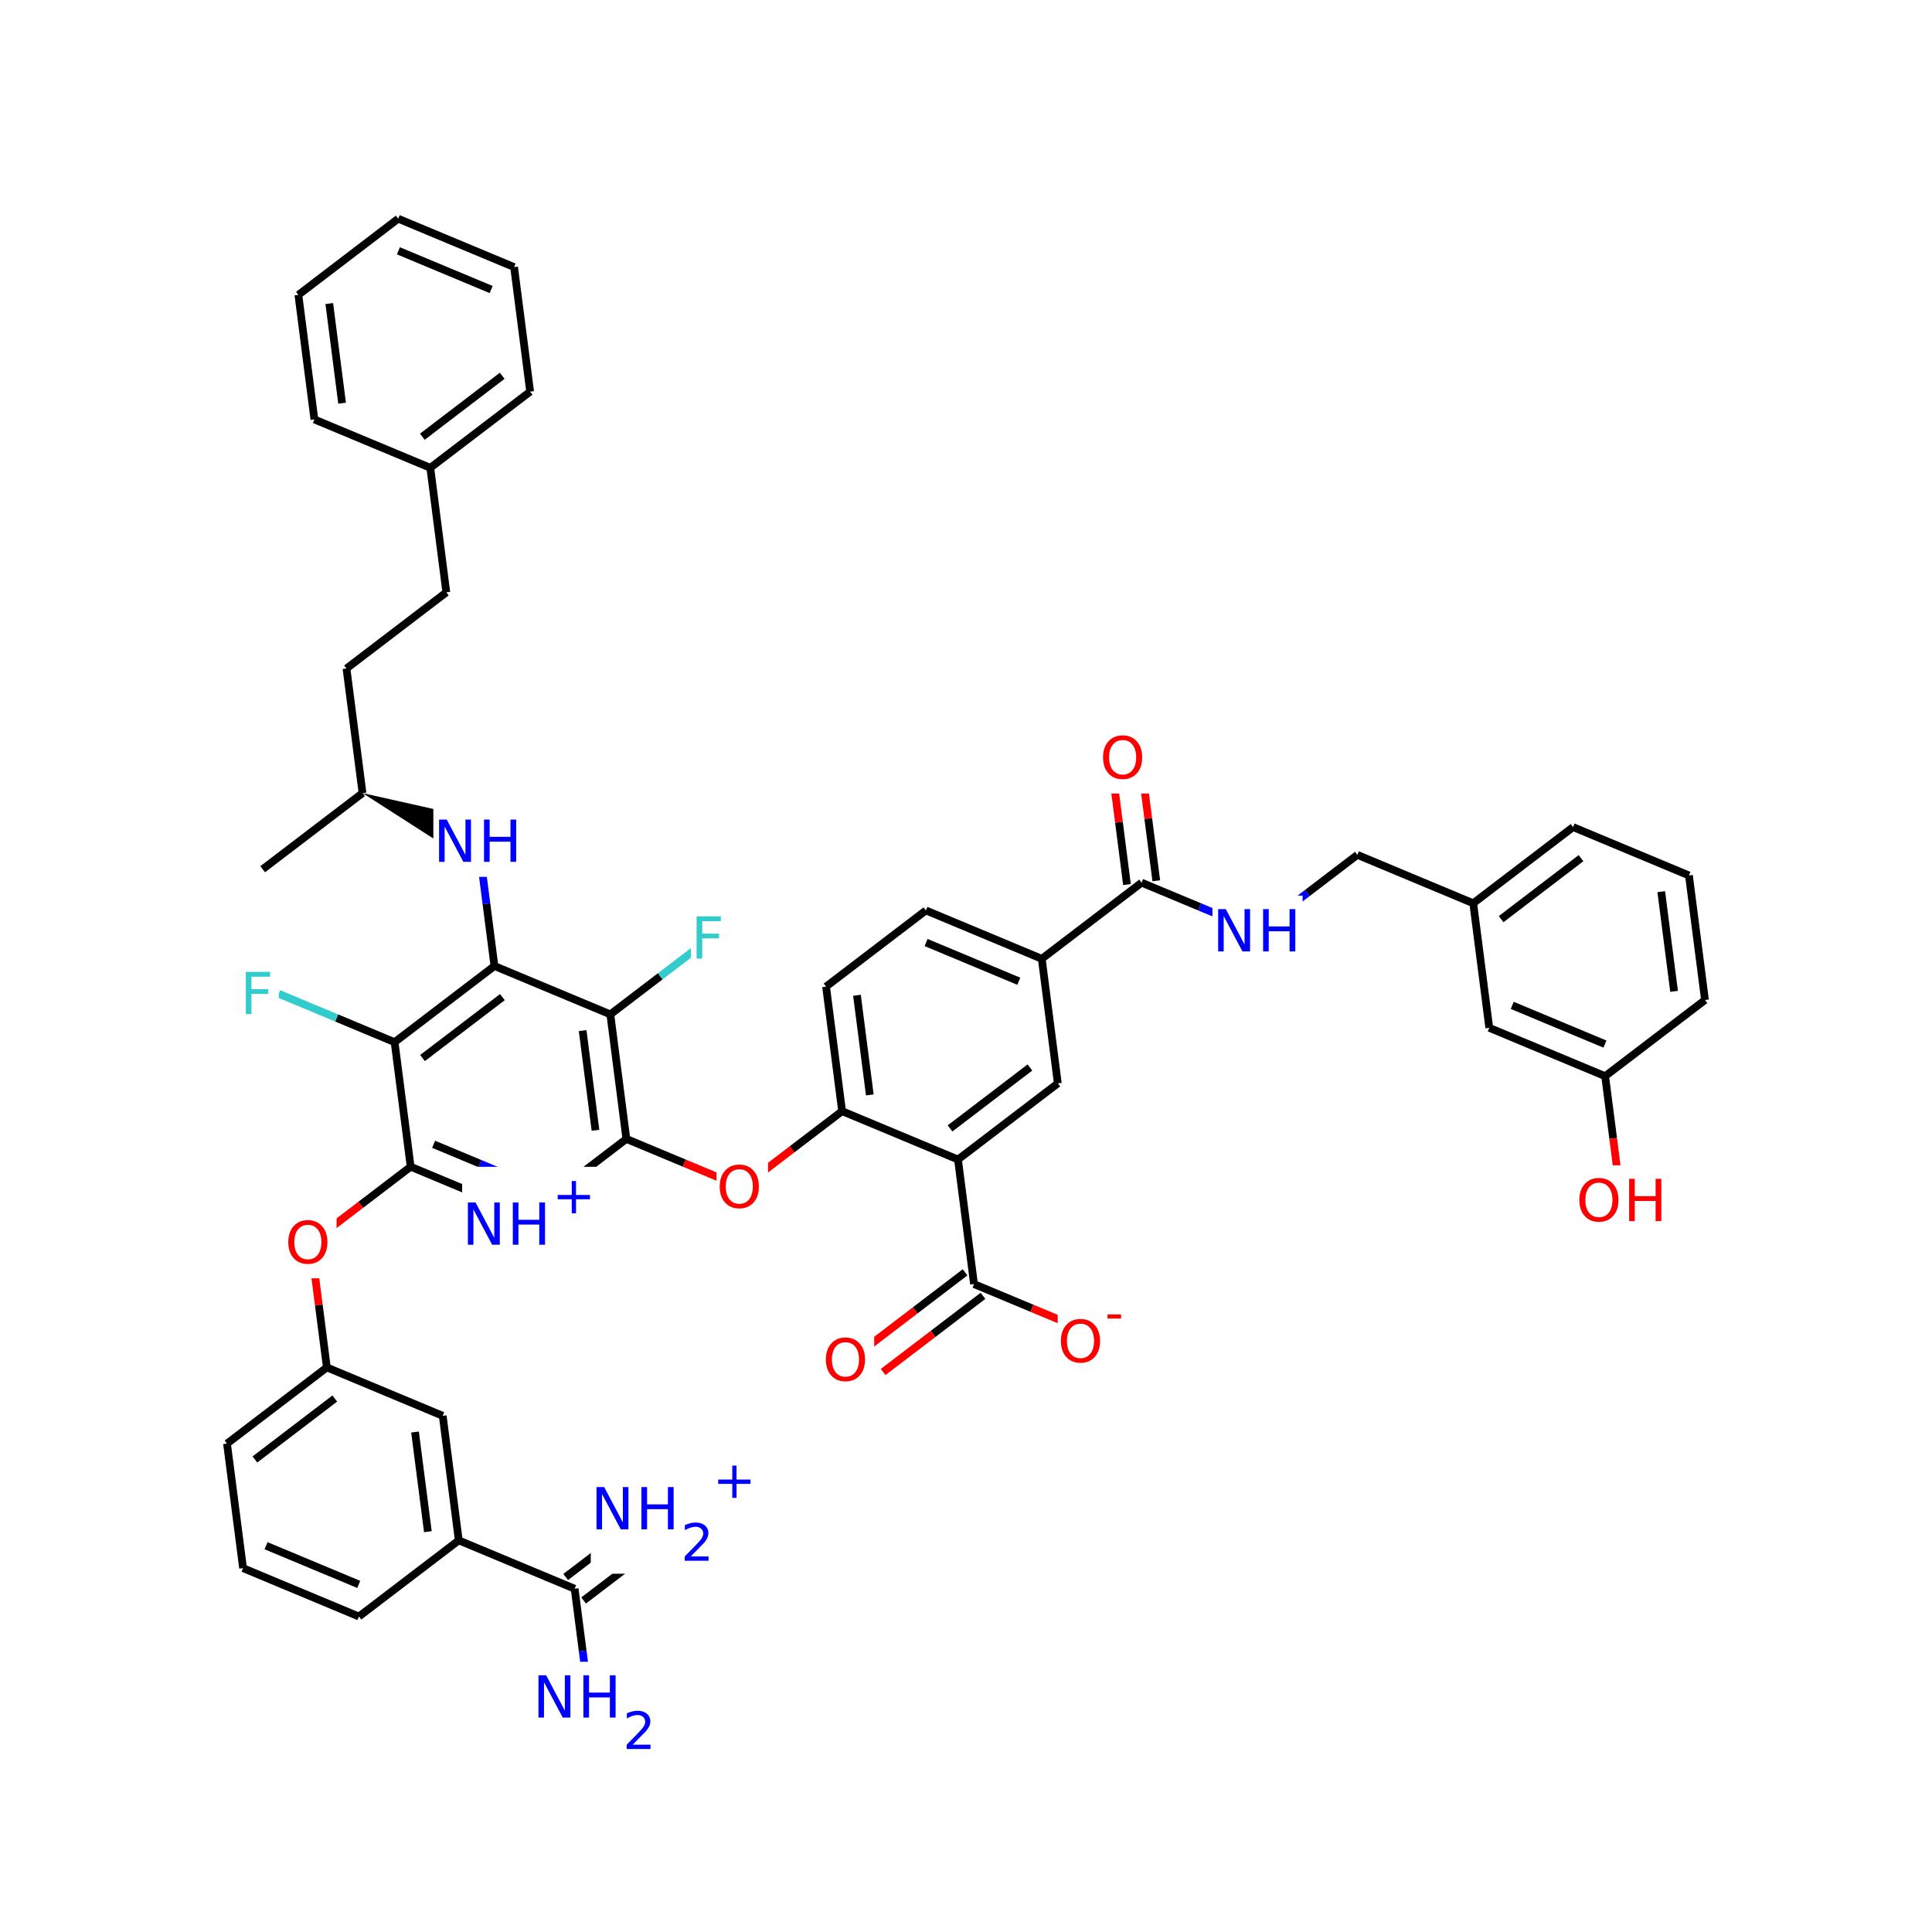 <svg xmlns="http://www.w3.org/2000/svg" xmlns:xlink="http://www.w3.org/1999/xlink" width="300pt" height="300pt" viewBox="0 0 300 300"><defs><symbol overflow="visible"><path d="M.453 1.594v-7.938h4.5v7.938zm.5-.5h3.5v-6.938h-3.5zm0 0"/></symbol><symbol overflow="visible" id="a"><path d="M.89-6.563H2.08l2.906 5.485v-5.484h.86V0H4.656L1.75-5.484V0H.89zm0 0"/></symbol><symbol overflow="visible" id="b"><path d="M.89-6.563h.876v2.688H5v-2.688h.89V0H5v-3.125H1.766V0H.89zm0 0"/></symbol><symbol overflow="visible" id="c"><path d="M.89-6.563h3.766v.75h-2.89v1.938h2.61v.734h-2.61V0H.89zm0 0"/></symbol><symbol overflow="visible" id="d"><path d="M3.547-5.953c-.65 0-1.164.242-1.547.72-.375.48-.563 1.13-.563 1.952 0 .835.188 1.49.563 1.967.383.48.898.72 1.547.72.644 0 1.156-.24 1.53-.72.376-.476.564-1.132.564-1.968 0-.822-.187-1.474-.562-1.954-.375-.477-.887-.72-1.53-.72zm0-.734c.914 0 1.648.312 2.203.937.55.617.828 1.438.828 2.47 0 1.042-.277 1.87-.828 2.483-.555.617-1.29.922-2.203.922-.93 0-1.668-.305-2.22-.922C.774-1.41.5-2.237.5-3.28c0-1.033.273-1.853.828-2.47.55-.625 1.29-.938 2.22-.938zm0 0"/></symbol><symbol overflow="visible"><path d="M.406 1.422V-5.64h4V1.42zM.844.97h3.11v-6.157H.843zm0 0"/></symbol><symbol overflow="visible" id="e"><path d="M1.53-.672h2.767V0H.594v-.672c.29-.3.695-.71 1.22-1.234.518-.532.842-.867.967-1.016.26-.28.44-.52.533-.72.1-.194.156-.39.156-.577 0-.31-.11-.565-.33-.764-.218-.196-.5-.297-.843-.297-.25 0-.516.046-.797.14-.273.085-.563.214-.875.39v-.797c.32-.133.617-.234.89-.297.282-.062.536-.093.766-.093.603 0 1.083.152 1.44.453.362.304.546.703.546 1.203 0 .24-.047.468-.14.686-.095.22-.26.477-.485.766-.074.074-.288.293-.64.656-.344.356-.836.856-1.47 1.5zm0 0"/></symbol><symbol overflow="visible" id="f"><path d="M3.688-5.016v2.172h2.17v.672H3.69V0H3.03v-2.172H.845v-.672H3.03v-2.172zm0 0"/></symbol><symbol overflow="visible" id="g"><path d="M.39-2.516H2.5v.64H.39zm0 0"/></symbol></defs><g><path fill="#fff" d="M0 0h300v300H0z"/><path d="M76.777 150l-1.246-9.668" stroke-width="1.2" stroke="#000" stroke-miterlimit="10" fill="none"/><path d="M75.53 140.332l-1.24-9.672" stroke-width="1.2" stroke="#00f" stroke-miterlimit="10" fill="none"/><path d="M76.777 150l-15.504 11.828M78.012 154.832l-12.403 9.46M94.773 157.512L76.777 150" stroke-width="1.2" stroke="#000" stroke-miterlimit="10" fill="none"/><path d="M56.293 123.148l16.668 10.688 2.653-6.352zm0 0"/><path d="M67.29 125.16h14v11h-14zm0 0" fill="#fff"/><g fill="#00f"><use xlink:href="#a" x="67.289" y="133.823"/><use xlink:href="#b" x="74.267" y="133.823"/></g><path d="M56.293 123.148L40.79 134.973M56.293 123.148l-2.492-19.34M53.8 103.81l15.505-11.83M69.305 91.98l-2.49-19.34M66.816 72.64L82.32 60.813M65.582 67.813l12.402-9.465M48.82 65.13l17.996 7.51M82.32 60.813l-2.492-19.34M79.828 41.473L61.832 33.96M76.262 44.957l-14.395-6.012M61.832 33.96l-15.5 11.83M46.332 45.79l2.488 19.34M51.13 47.137l1.99 15.472M61.273 161.828l-8.996-3.758" stroke-width="1.2" stroke="#000" stroke-miterlimit="10" fill="none"/><path d="M52.277 158.07l-8.996-3.757" stroke-width="1.2" stroke="#3cc" stroke-miterlimit="10" fill="none"/><path d="M61.273 161.828l2.493 19.34" stroke-width="1.2" stroke="#000" stroke-miterlimit="10" fill="none"/><path d="M37.28 148.813h6v11h-6zm0 0" fill="#fff"/><use xlink:href="#c" x="37.281" y="157.476" fill="#3cc"/><path d="M63.766 181.168l-7.75 5.914" stroke-width="1.2" stroke="#000" stroke-miterlimit="10" fill="none"/><path d="M56.016 187.082l-7.754 5.91" stroke-width="1.2" stroke="#f00" stroke-miterlimit="10" fill="none"/><path d="M63.766 181.168l8.996 3.754" stroke-width="1.2" stroke="#000" stroke-miterlimit="10" fill="none"/><path d="M72.762 184.922l9 3.758" stroke-width="1.2" stroke="#00f" stroke-miterlimit="10" fill="none"/><path d="M67.332 177.684l7.2 3.004" stroke-width="1.2" stroke="#000" stroke-miterlimit="10" fill="none"/><path d="M74.53 180.688l7.197 3.007" stroke-width="1.2" stroke="#00f" stroke-miterlimit="10" fill="none"/><path d="M48.262 192.992l1.246 9.672" stroke-width="1.2" stroke="#f00" stroke-miterlimit="10" fill="none"/><path d="M49.508 202.664l1.246 9.668" stroke-width="1.2" stroke="#000" stroke-miterlimit="10" fill="none"/><path d="M44.262 187.492h8v11h-8zm0 0" fill="#fff"/><use xlink:href="#d" x="44.262" y="196.155" fill="#f00"/><path d="M50.754 212.332L35.25 224.16M51.984 217.164l-12.402 9.46M50.754 212.332l17.992 7.516M35.25 224.16l2.492 19.34M37.742 243.5l17.992 7.512M41.31 240.016l14.393 6.01M55.734 251.012l15.504-11.825M71.238 239.188l17.992 7.51M68.746 219.848l2.492 19.34M64.445 222.367l1.993 15.47M89.23 246.7l1.247 9.667" stroke-width="1.2" stroke="#000" stroke-miterlimit="10" fill="none"/><path d="M90.477 256.367l1.246 9.672" stroke-width="1.2" stroke="#00f" stroke-miterlimit="10" fill="none"/><path d="M90.625 248.523l7.75-5.914" stroke-width="1.2" stroke="#000" stroke-miterlimit="10" fill="none"/><path d="M98.375 242.61l7.75-5.915" stroke-width="1.2" stroke="#00f" stroke-miterlimit="10" fill="none"/><path d="M87.84 244.875l7.754-5.914" stroke-width="1.2" stroke="#000" stroke-miterlimit="10" fill="none"/><path d="M95.594 238.96l7.75-5.913" stroke-width="1.2" stroke="#00f" stroke-miterlimit="10" fill="none"/><path d="M82.723 258.04h19v16h-19zm0 0" fill="#fff"/><g fill="#00f"><use xlink:href="#a" x="82.723" y="266.702"/><use xlink:href="#b" x="89.7" y="266.702"/></g><use xlink:href="#e" x="96.715" y="271.585" fill="#00f"/><path d="M91.734 225.37h26v19h-26zm0 0" fill="#fff"/><g fill="#00f"><use xlink:href="#a" x="91.734" y="237.473"/><use xlink:href="#b" x="98.712" y="237.473"/></g><use xlink:href="#e" x="105.727" y="242.355" fill="#00f"/><use xlink:href="#f" x="110.677" y="232.59" fill="#00f"/><path d="M81.762 188.68l7.75-5.914" stroke-width="1.2" stroke="#00f" stroke-miterlimit="10" fill="none"/><path d="M89.512 182.766l7.75-5.914" stroke-width="1.2" stroke="#000" stroke-miterlimit="10" fill="none"/><path d="M71.762 181.18h21v15h-21zm0 0" fill="#fff"/><g fill="#00f"><use xlink:href="#a" x="71.762" y="193.281"/><use xlink:href="#b" x="78.739" y="193.281"/></g><use xlink:href="#f" x="85.754" y="188.398" fill="#00f"/><path d="M97.262 176.852l9 3.757" stroke-width="1.2" stroke="#000" stroke-miterlimit="10" fill="none"/><path d="M106.262 180.61l8.996 3.757" stroke-width="1.2" stroke="#f00" stroke-miterlimit="10" fill="none"/><path d="M97.262 176.852l-2.49-19.34M92.465 175.504l-1.992-15.473" stroke-width="1.2" stroke="#000" stroke-miterlimit="10" fill="none"/><path d="M115.258 184.367l7.75-5.914" stroke-width="1.2" stroke="#f00" stroke-miterlimit="10" fill="none"/><path d="M123.008 178.453l7.754-5.914" stroke-width="1.2" stroke="#000" stroke-miterlimit="10" fill="none"/><path d="M111.258 178.867h8v11h-8zm0 0" fill="#fff"/><use xlink:href="#d" x="111.258" y="187.53" fill="#f00"/><path d="M130.762 172.54l-2.492-19.34M135.063 170.02l-1.993-15.473M148.754 180.05l-17.992-7.51M128.27 153.2l15.503-11.83M143.773 141.37l17.993 7.513M143.805 146.355l14.394 6.012M161.766 148.883l15.504-11.824M161.766 148.883l2.492 19.34M179.547 136.766l-1.246-9.672" stroke-width="1.2" stroke="#000" stroke-miterlimit="10" fill="none"/><path d="M178.3 127.094l-1.245-9.668" stroke-width="1.2" stroke="#f00" stroke-miterlimit="10" fill="none"/><path d="M174.996 137.352l-1.246-9.672" stroke-width="1.2" stroke="#000" stroke-miterlimit="10" fill="none"/><path d="M173.75 127.68l-1.246-9.668" stroke-width="1.2" stroke="#f00" stroke-miterlimit="10" fill="none"/><path d="M177.27 137.06l8.996 3.752" stroke-width="1.2" stroke="#000" stroke-miterlimit="10" fill="none"/><path d="M186.266 140.813l9 3.757" stroke-width="1.2" stroke="#00f" stroke-miterlimit="10" fill="none"/><path d="M170.78 112.22h8v11h-8zm0 0" fill="#fff"/><use xlink:href="#d" x="170.781" y="120.882" fill="#f00"/><path d="M195.266 144.57l7.75-5.914" stroke-width="1.2" stroke="#00f" stroke-miterlimit="10" fill="none"/><path d="M203.016 138.656l7.754-5.914" stroke-width="1.2" stroke="#000" stroke-miterlimit="10" fill="none"/><path d="M188.266 139.07h14v11h-14zm0 0" fill="#fff"/><g fill="#00f"><use xlink:href="#a" x="188.266" y="147.733"/><use xlink:href="#b" x="195.243" y="147.733"/></g><path d="M210.77 132.742l17.992 7.516M228.762 140.258l15.504-11.828M233.094 142.723l12.402-9.465M231.254 159.598l-2.492-19.34M244.266 128.43l17.992 7.51M262.258 135.94l2.492 19.34M257.957 138.46l1.992 15.474M264.75 155.28l-15.504 11.83M249.246 167.11l1.246 9.667" stroke-width="1.2" stroke="#000" stroke-miterlimit="10" fill="none"/><path d="M250.492 176.777l1.246 9.672" stroke-width="1.2" stroke="#f00" stroke-miterlimit="10" fill="none"/><path d="M249.246 167.11l-17.992-7.512M249.215 162.125l-14.395-6.012" stroke-width="1.2" stroke="#000" stroke-miterlimit="10" fill="none"/><path d="M244.738 180.95h15v11h-15zm0 0" fill="#fff"/><g fill="#f00"><use xlink:href="#d" x="244.738" y="189.612"/><use xlink:href="#b" x="252.08" y="189.612"/></g><path d="M164.258 168.223l-15.504 11.828M159.926 165.758l-12.403 9.46M148.754 180.05l2.492 19.34M151.246 199.39l8.996 3.758" stroke-width="1.2" stroke="#000" stroke-miterlimit="10" fill="none"/><path d="M160.242 203.148l8.996 3.754" stroke-width="1.2" stroke="#f00" stroke-miterlimit="10" fill="none"/><path d="M149.855 197.566l-7.753 5.914" stroke-width="1.2" stroke="#000" stroke-miterlimit="10" fill="none"/><path d="M142.102 203.48l-7.75 5.915" stroke-width="1.2" stroke="#f00" stroke-miterlimit="10" fill="none"/><path d="M152.637 201.215l-7.75 5.914" stroke-width="1.2" stroke="#000" stroke-miterlimit="10" fill="none"/><path d="M144.887 207.13l-7.754 5.913" stroke-width="1.2" stroke="#f00" stroke-miterlimit="10" fill="none"/><path d="M164.238 199.402h11v15h-11zm0 0" fill="#fff"/><use xlink:href="#d" x="164.238" y="211.504" fill="#f00"/><use xlink:href="#g" x="171.58" y="206.621" fill="#f00"/><path d="M127.742 205.72h8v11h-8zm0 0" fill="#fff"/><use xlink:href="#d" x="127.742" y="214.382" fill="#f00"/><path d="M94.773 157.512l7.75-5.914" stroke-width="1.2" stroke="#000" stroke-miterlimit="10" fill="none"/><path d="M102.523 151.598l7.754-5.91" stroke-width="1.2" stroke="#3cc" stroke-miterlimit="10" fill="none"/><path d="M107.277 140.188h6v11h-6zm0 0" fill="#fff"/><use xlink:href="#c" x="107.277" y="148.851" fill="#3cc"/></g></svg>